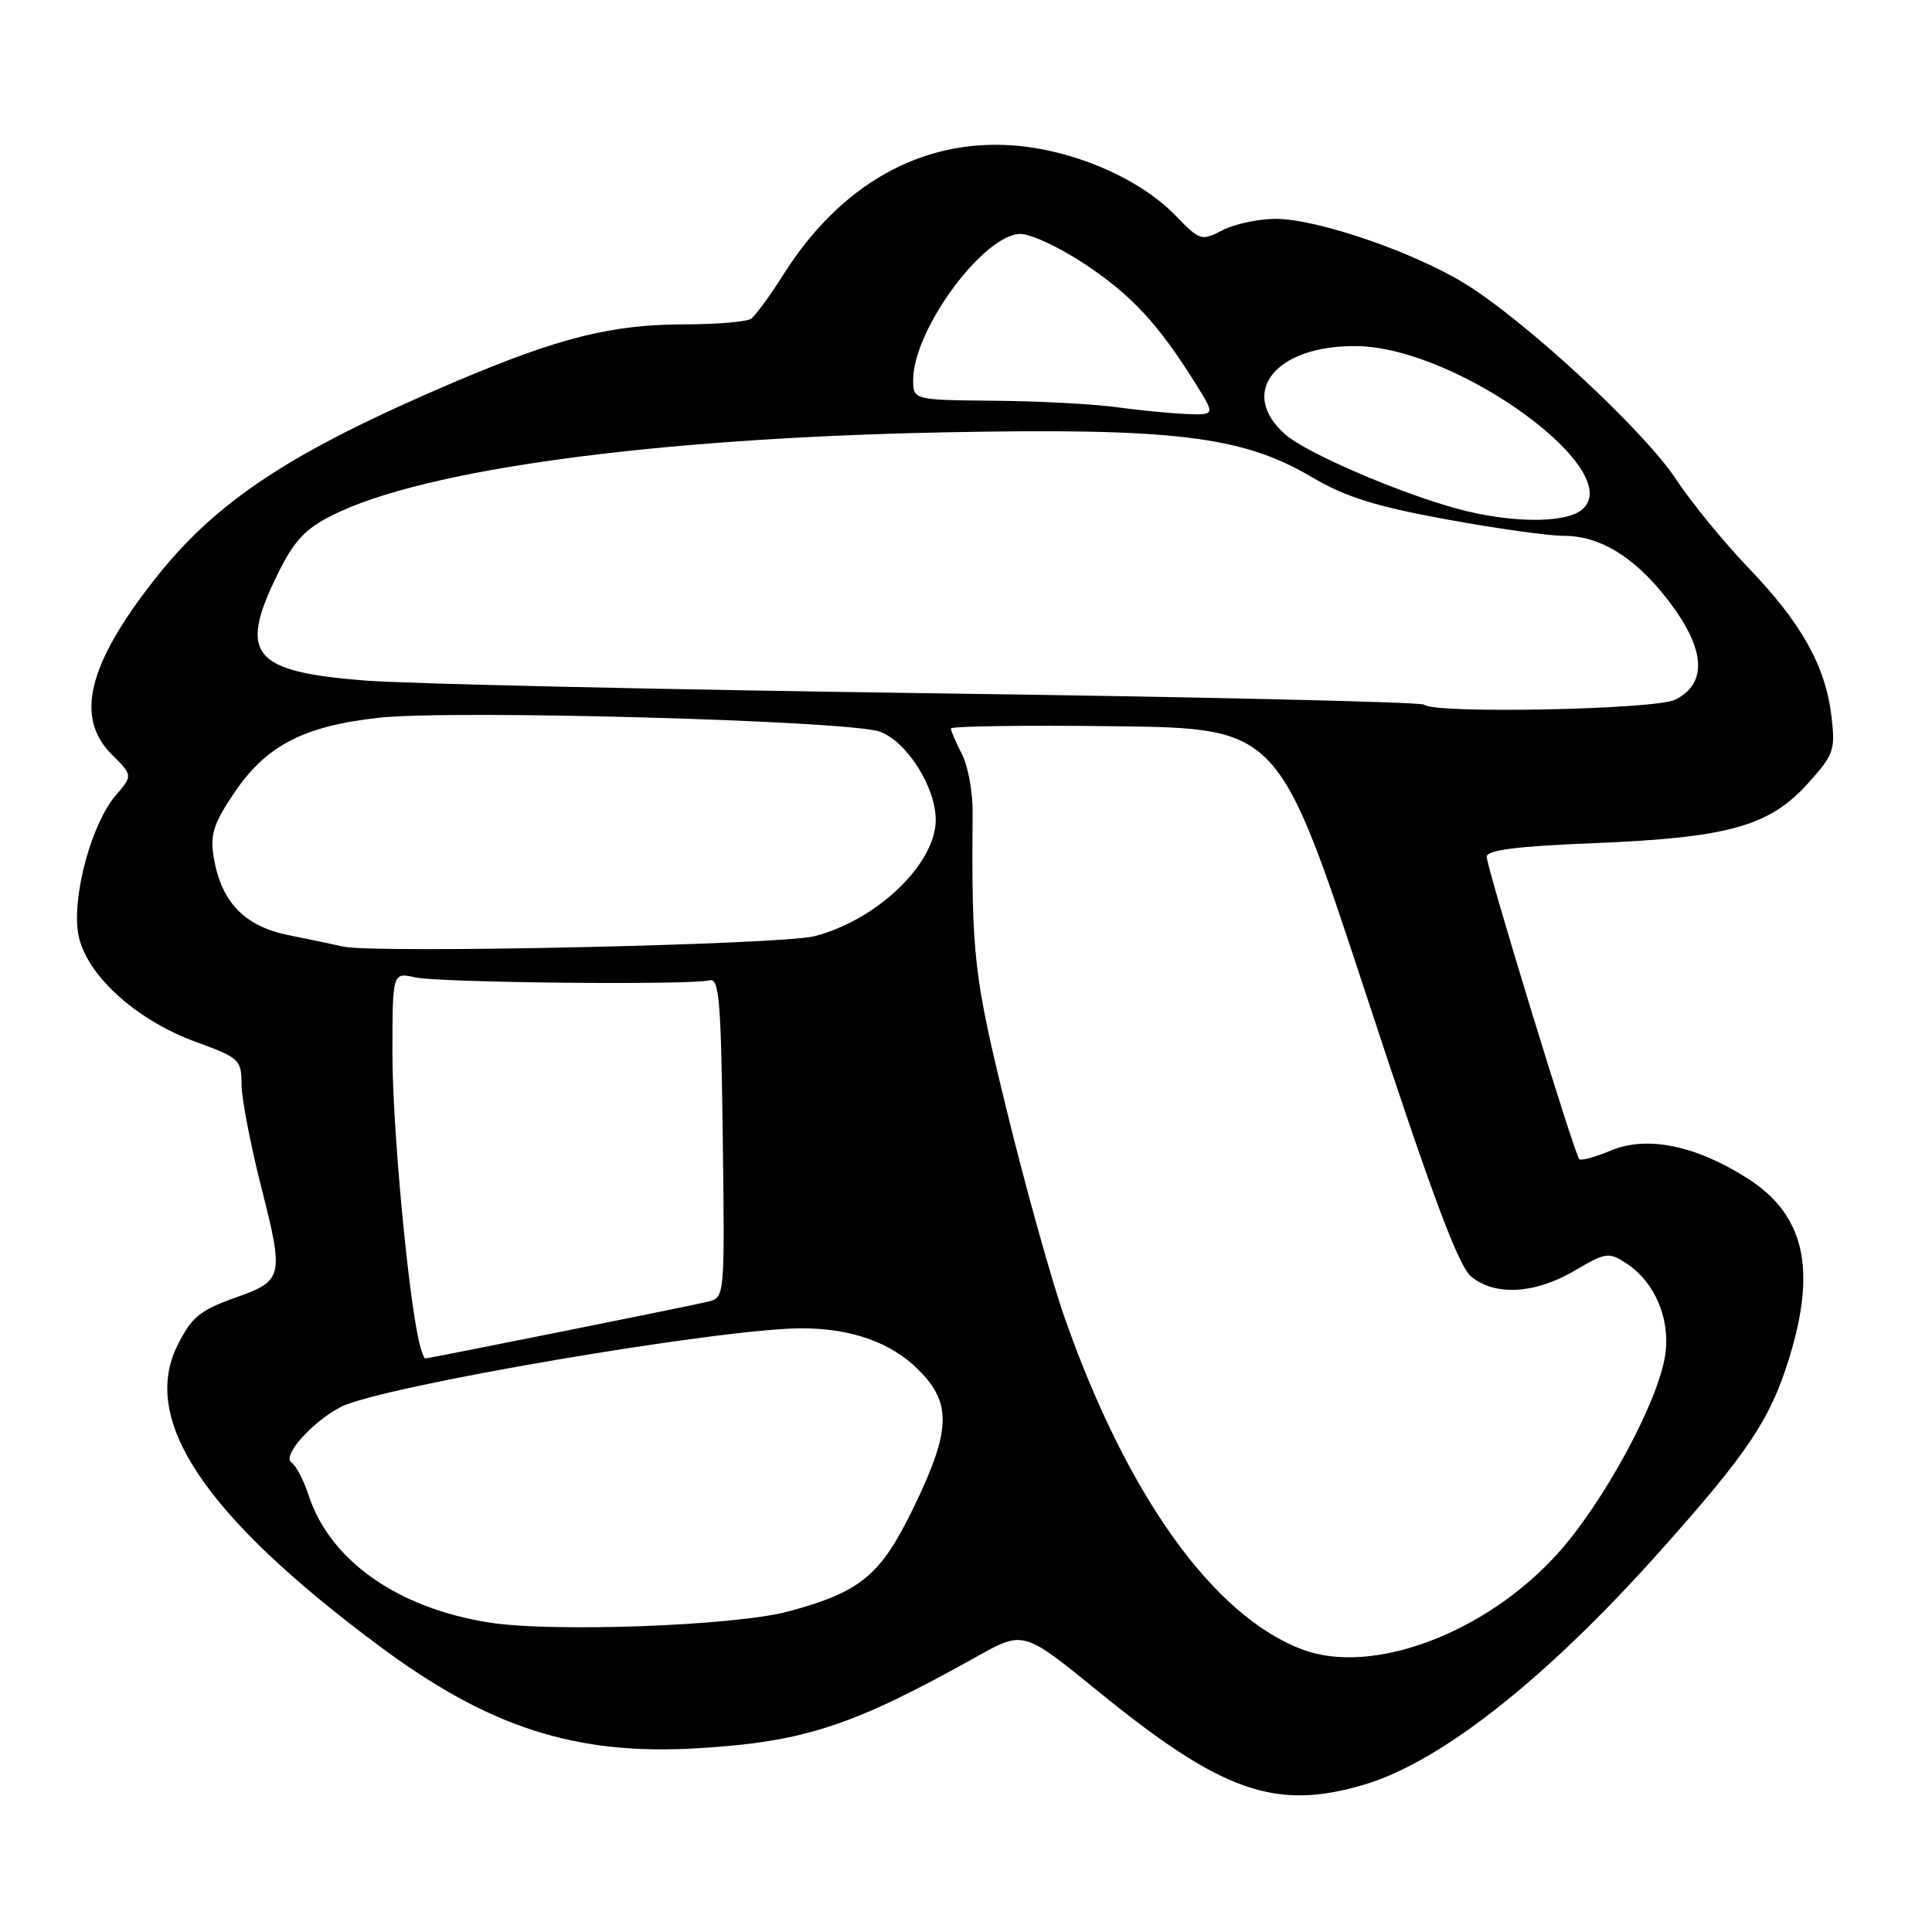 <?xml version="1.0" encoding="UTF-8" standalone="no"?>
<!DOCTYPE svg PUBLIC "-//W3C//DTD SVG 1.1//EN" "http://www.w3.org/Graphics/SVG/1.1/DTD/svg11.dtd" >
<svg xmlns="http://www.w3.org/2000/svg" xmlns:xlink="http://www.w3.org/1999/xlink" version="1.1" viewBox="0 0 256 256">
 <g >
 <path fill="currentColor"
d=" M 180.78 236.47 C 190.91 233.46 204.83 222.49 219.89 205.62 C 231.58 192.54 234.51 188.17 237.02 180.14 C 240.77 168.11 239.12 160.94 231.49 156.10 C 224.65 151.76 218.23 150.46 213.48 152.44 C 211.40 153.31 209.50 153.83 209.26 153.59 C 208.62 152.95 197.00 114.99 197.00 113.53 C 197.00 112.63 200.89 112.14 211.25 111.72 C 228.99 111.00 234.43 109.48 239.51 103.86 C 243.00 99.99 243.21 99.41 242.68 94.93 C 241.89 88.25 238.72 82.58 231.73 75.30 C 228.43 71.86 224.09 66.55 222.07 63.49 C 217.83 57.03 202.00 42.39 193.99 37.51 C 187.10 33.31 174.46 29.00 169.02 29.00 C 166.76 29.00 163.59 29.68 162.00 30.50 C 159.18 31.96 159.00 31.90 155.72 28.52 C 150.93 23.59 142.10 19.81 134.09 19.26 C 122.04 18.43 111.35 24.46 103.84 36.33 C 102.04 39.17 100.10 41.83 99.53 42.23 C 98.96 42.64 94.96 42.98 90.64 42.98 C 80.98 43.00 74.03 44.75 60.20 50.63 C 38.58 59.84 28.68 66.35 20.50 76.76 C 11.64 88.03 9.91 95.07 14.80 99.96 C 17.60 102.76 17.60 102.76 15.32 105.41 C 12.22 109.02 9.64 118.28 10.31 123.39 C 11.02 128.80 17.73 135.07 26.06 138.10 C 31.71 140.16 32.00 140.43 32.00 143.65 C 32.00 145.51 33.20 151.73 34.66 157.47 C 37.63 169.15 37.50 169.71 31.31 171.90 C 26.48 173.62 25.40 174.50 23.52 178.26 C 18.58 188.16 27.11 200.88 50.21 218.07 C 64.81 228.94 76.32 232.63 92.50 231.65 C 106.60 230.80 112.99 228.70 129.44 219.50 C 135.61 216.05 135.61 216.05 145.51 224.11 C 161.93 237.48 169.02 239.96 180.78 236.47 Z  M 172.63 218.59 C 160.84 214.21 149.35 198.20 141.08 174.63 C 139.37 169.76 135.95 157.53 133.48 147.46 C 129.02 129.31 128.72 126.75 128.88 107.62 C 128.90 104.94 128.26 101.47 127.46 99.92 C 126.66 98.37 126.00 96.84 126.00 96.53 C 126.00 96.22 135.77 96.08 147.71 96.23 C 169.42 96.50 169.42 96.50 181.06 131.92 C 189.82 158.59 193.26 167.79 194.96 169.17 C 198.14 171.75 203.38 171.45 208.59 168.40 C 212.79 165.93 213.17 165.88 215.50 167.40 C 219.25 169.87 221.31 174.64 220.67 179.40 C 219.85 185.52 212.52 199.08 206.35 205.91 C 196.84 216.41 181.90 222.03 172.63 218.59 Z  M 64.78 214.99 C 52.63 213.06 43.70 206.75 40.88 198.10 C 40.24 196.12 39.22 194.19 38.63 193.80 C 37.31 192.95 41.32 188.43 45.16 186.43 C 50.38 183.71 95.61 175.99 106.24 176.01 C 112.82 176.01 118.09 177.89 121.70 181.50 C 126.13 185.93 126.01 189.51 121.11 199.65 C 116.71 208.75 114.10 210.93 104.44 213.53 C 97.38 215.43 73.18 216.32 64.78 214.99 Z  M 55.52 177.75 C 54.05 171.37 52.00 149.24 52.00 139.70 C 52.00 128.84 52.00 128.84 55.03 129.51 C 58.29 130.22 91.50 130.55 94.00 129.90 C 95.29 129.55 95.54 132.44 95.77 150.73 C 96.04 171.95 96.04 171.95 93.77 172.49 C 91.17 173.11 56.82 180.00 56.35 180.00 C 56.18 180.00 55.80 178.99 55.52 177.75 Z  M 45.50 125.43 C 44.40 125.18 41.15 124.50 38.27 123.92 C 32.34 122.72 29.28 119.52 28.30 113.48 C 27.83 110.56 28.32 109.06 31.11 104.95 C 35.30 98.78 40.27 96.21 50.14 95.11 C 59.90 94.02 112.58 95.48 116.59 96.95 C 120.17 98.26 124.00 104.32 123.99 108.64 C 123.98 114.46 116.22 121.91 107.93 124.05 C 103.60 125.18 49.66 126.36 45.50 125.43 Z  M 188.70 93.37 C 188.35 93.02 158.92 92.34 123.29 91.86 C 87.65 91.37 53.90 90.61 48.28 90.17 C 33.40 88.99 31.55 86.71 36.81 76.03 C 38.95 71.67 40.42 70.09 44.00 68.29 C 56.07 62.20 86.56 58.06 125.00 57.29 C 155.52 56.68 164.66 57.79 173.82 63.22 C 178.23 65.83 182.19 67.08 191.50 68.79 C 198.10 70.01 205.18 71.00 207.23 71.00 C 211.92 71.00 216.43 73.71 220.71 79.12 C 225.97 85.77 226.41 90.47 221.99 92.71 C 219.39 94.03 189.94 94.61 188.70 93.37 Z  M 193.20 67.44 C 185.52 65.37 173.19 60.07 170.36 57.61 C 163.95 52.04 168.99 45.73 179.76 45.86 C 193.27 46.02 216.11 62.79 209.45 67.66 C 207.11 69.37 200.00 69.27 193.20 67.44 Z  M 148.00 53.96 C 144.97 53.54 137.66 53.15 131.75 53.10 C 121.00 53.00 121.00 53.00 121.00 50.32 C 121.00 43.70 130.36 31.00 135.23 31.00 C 136.63 31.00 140.51 32.83 143.85 35.06 C 149.97 39.15 153.49 42.95 158.37 50.75 C 161.03 55.00 161.03 55.00 157.26 54.86 C 155.19 54.78 151.03 54.38 148.00 53.96 Z "/>
</g>
</svg>
